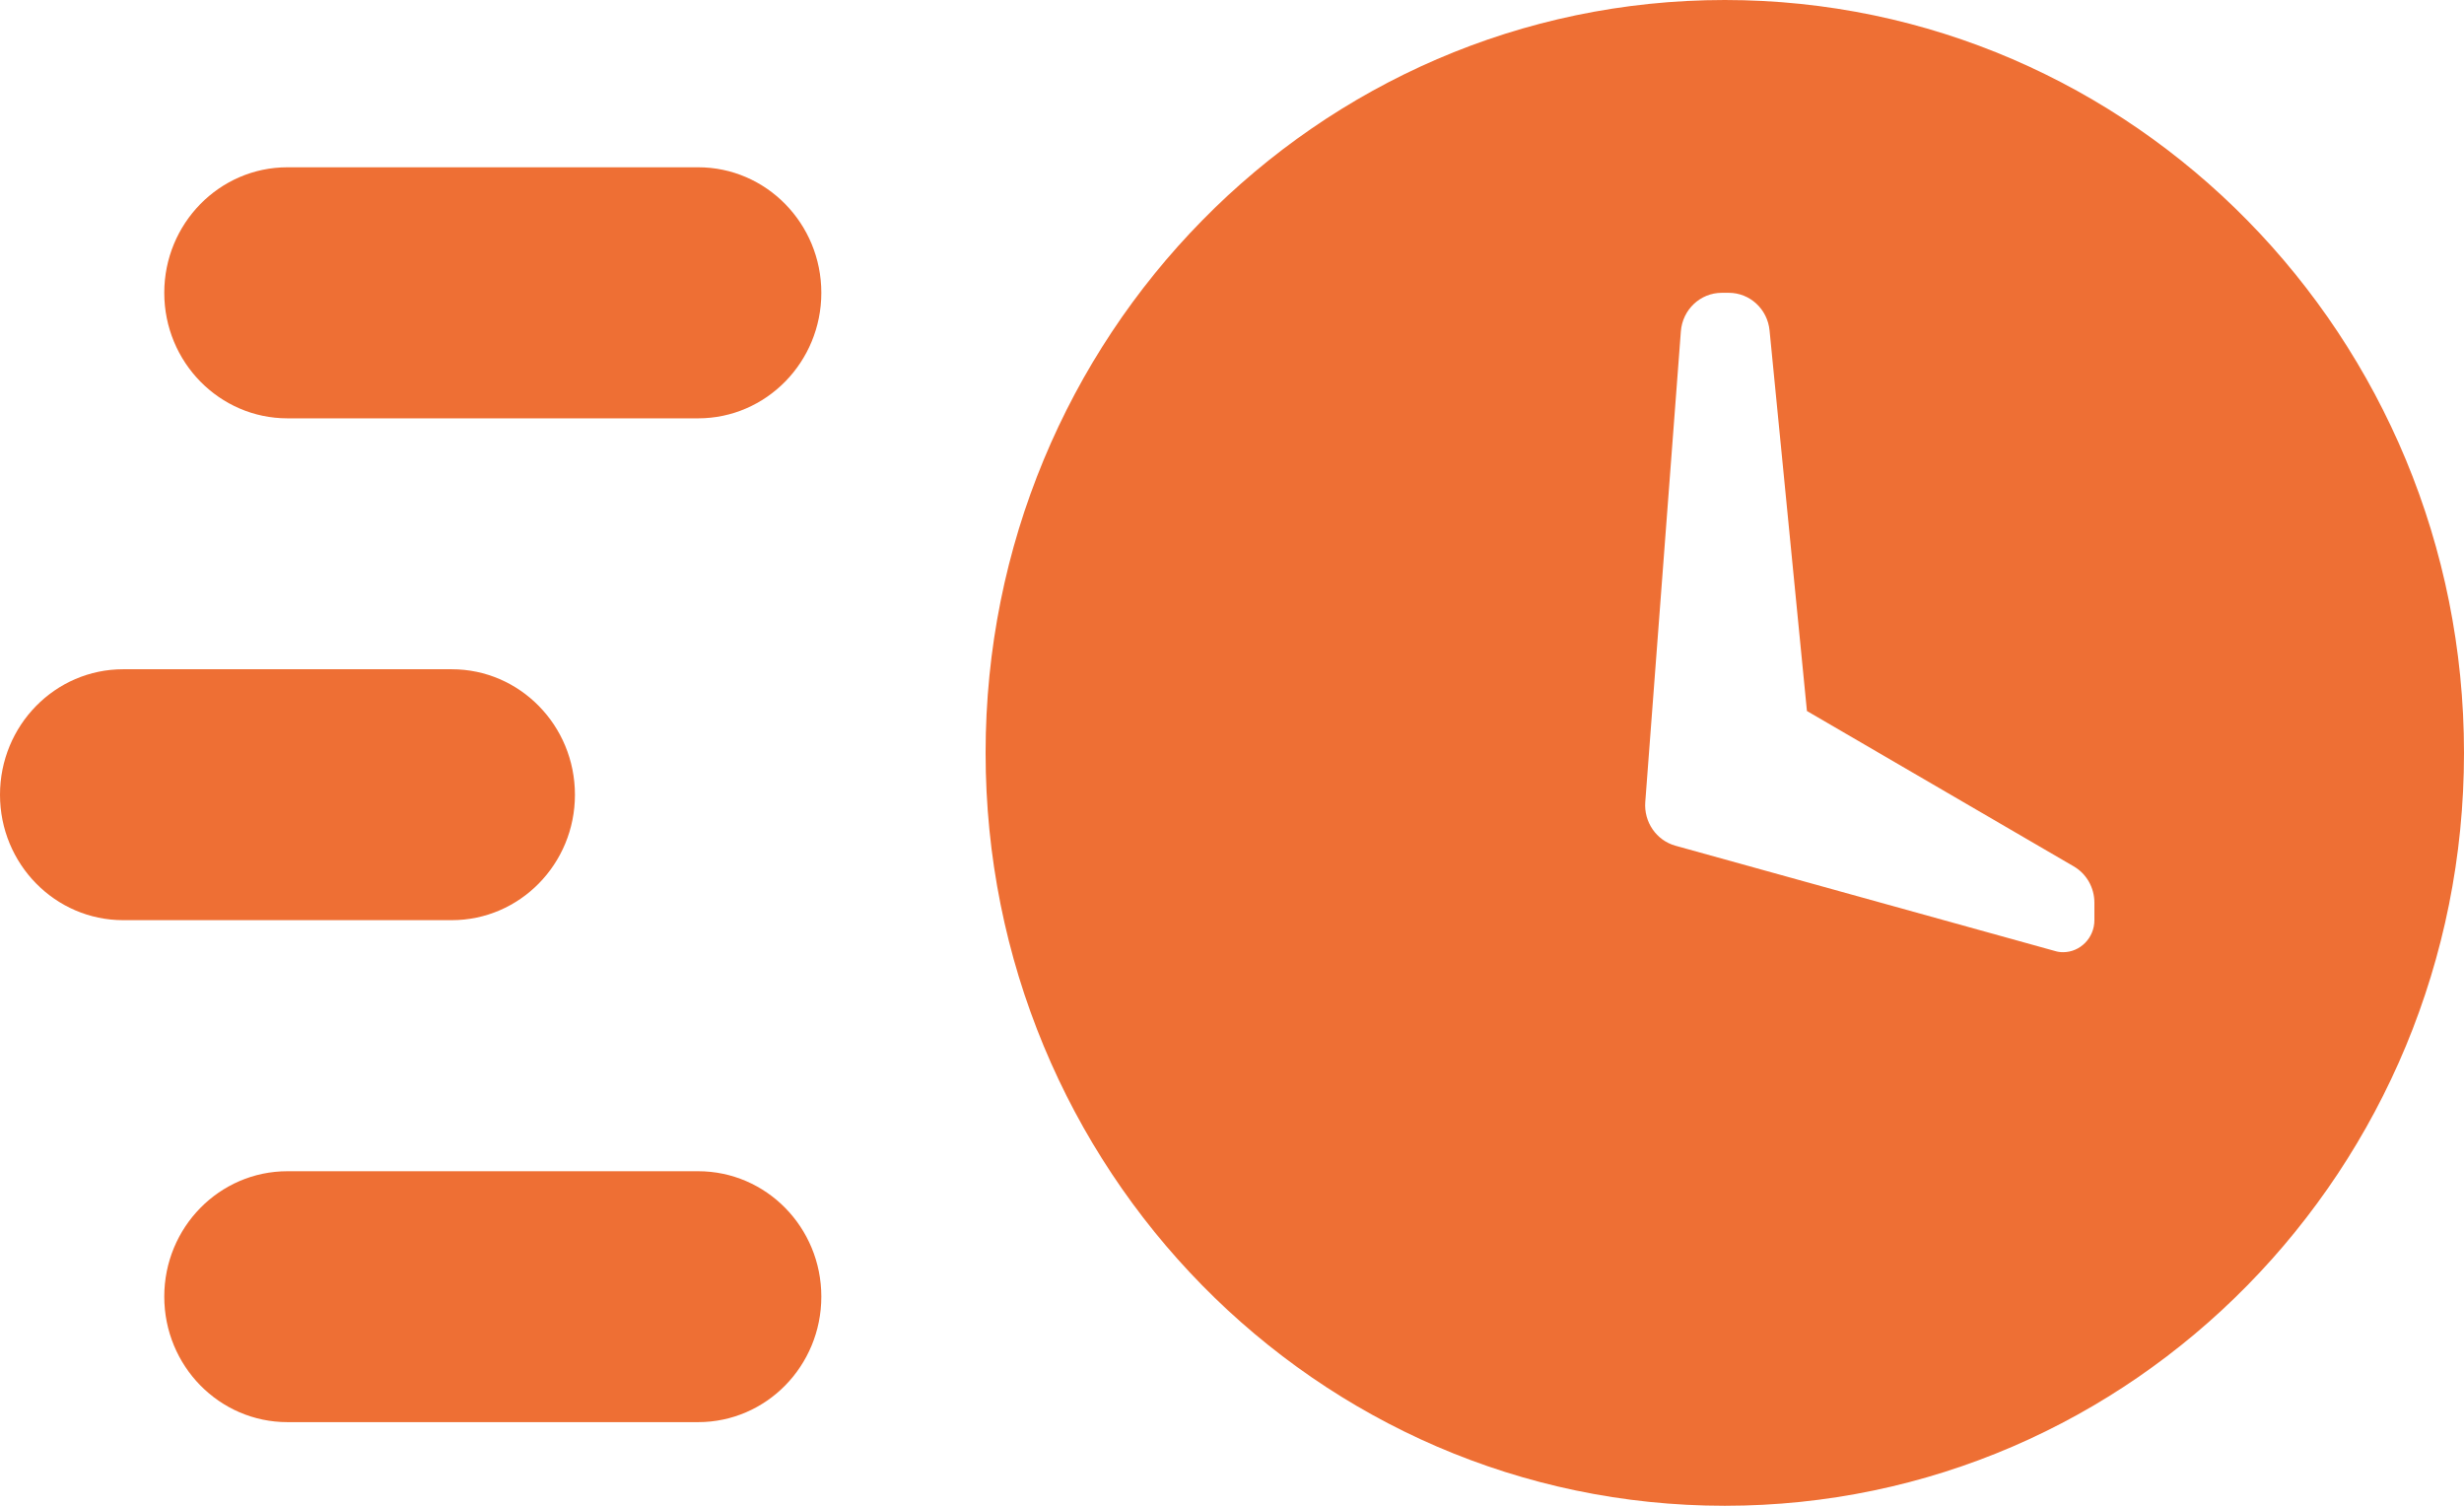 <svg width="18" height="11" viewBox="0 0 18 11" fill="none" xmlns="http://www.w3.org/2000/svg">
<path fill-rule="evenodd" clip-rule="evenodd" d="M12.6 11C9.618 11 7.2 8.538 7.2 5.5C7.2 2.462 9.618 0 12.6 0C15.582 0 18 2.462 18 5.5C18 8.538 15.582 11 12.6 11ZM12.578 2.139H12.629C12.783 2.139 12.912 2.258 12.927 2.414L13.2 5.194L15.149 6.329C15.242 6.383 15.3 6.484 15.3 6.594V6.722C15.3 6.851 15.197 6.956 15.071 6.956C15.05 6.956 15.03 6.953 15.011 6.947L12.239 6.178C12.1 6.139 12.008 6.005 12.019 5.859L12.279 2.421C12.291 2.262 12.421 2.139 12.578 2.139Z" fill="#EE6F34"/>
<path d="M5.1 1.222H2.1C1.603 1.222 1.2 1.633 1.2 2.139C1.2 2.645 1.603 3.056 2.1 3.056H5.1C5.597 3.056 6 2.645 6 2.139C6 1.633 5.597 1.222 5.1 1.222Z" fill="#EE6F34"/>
<path d="M5.1 8.556H2.1C1.603 8.556 1.2 8.966 1.2 9.472C1.2 9.979 1.603 10.389 2.1 10.389H5.1C5.597 10.389 6 9.979 6 9.472C6 8.966 5.597 8.556 5.1 8.556Z" fill="#EE6F34"/>
<path d="M0.9 4.889H3.3C3.797 4.889 4.2 5.299 4.2 5.806C4.2 6.312 3.797 6.722 3.3 6.722H0.9C0.403 6.722 0 6.312 0 5.806C0 5.299 0.403 4.889 0.9 4.889Z" fill="#EE6F34"/>
</svg>
